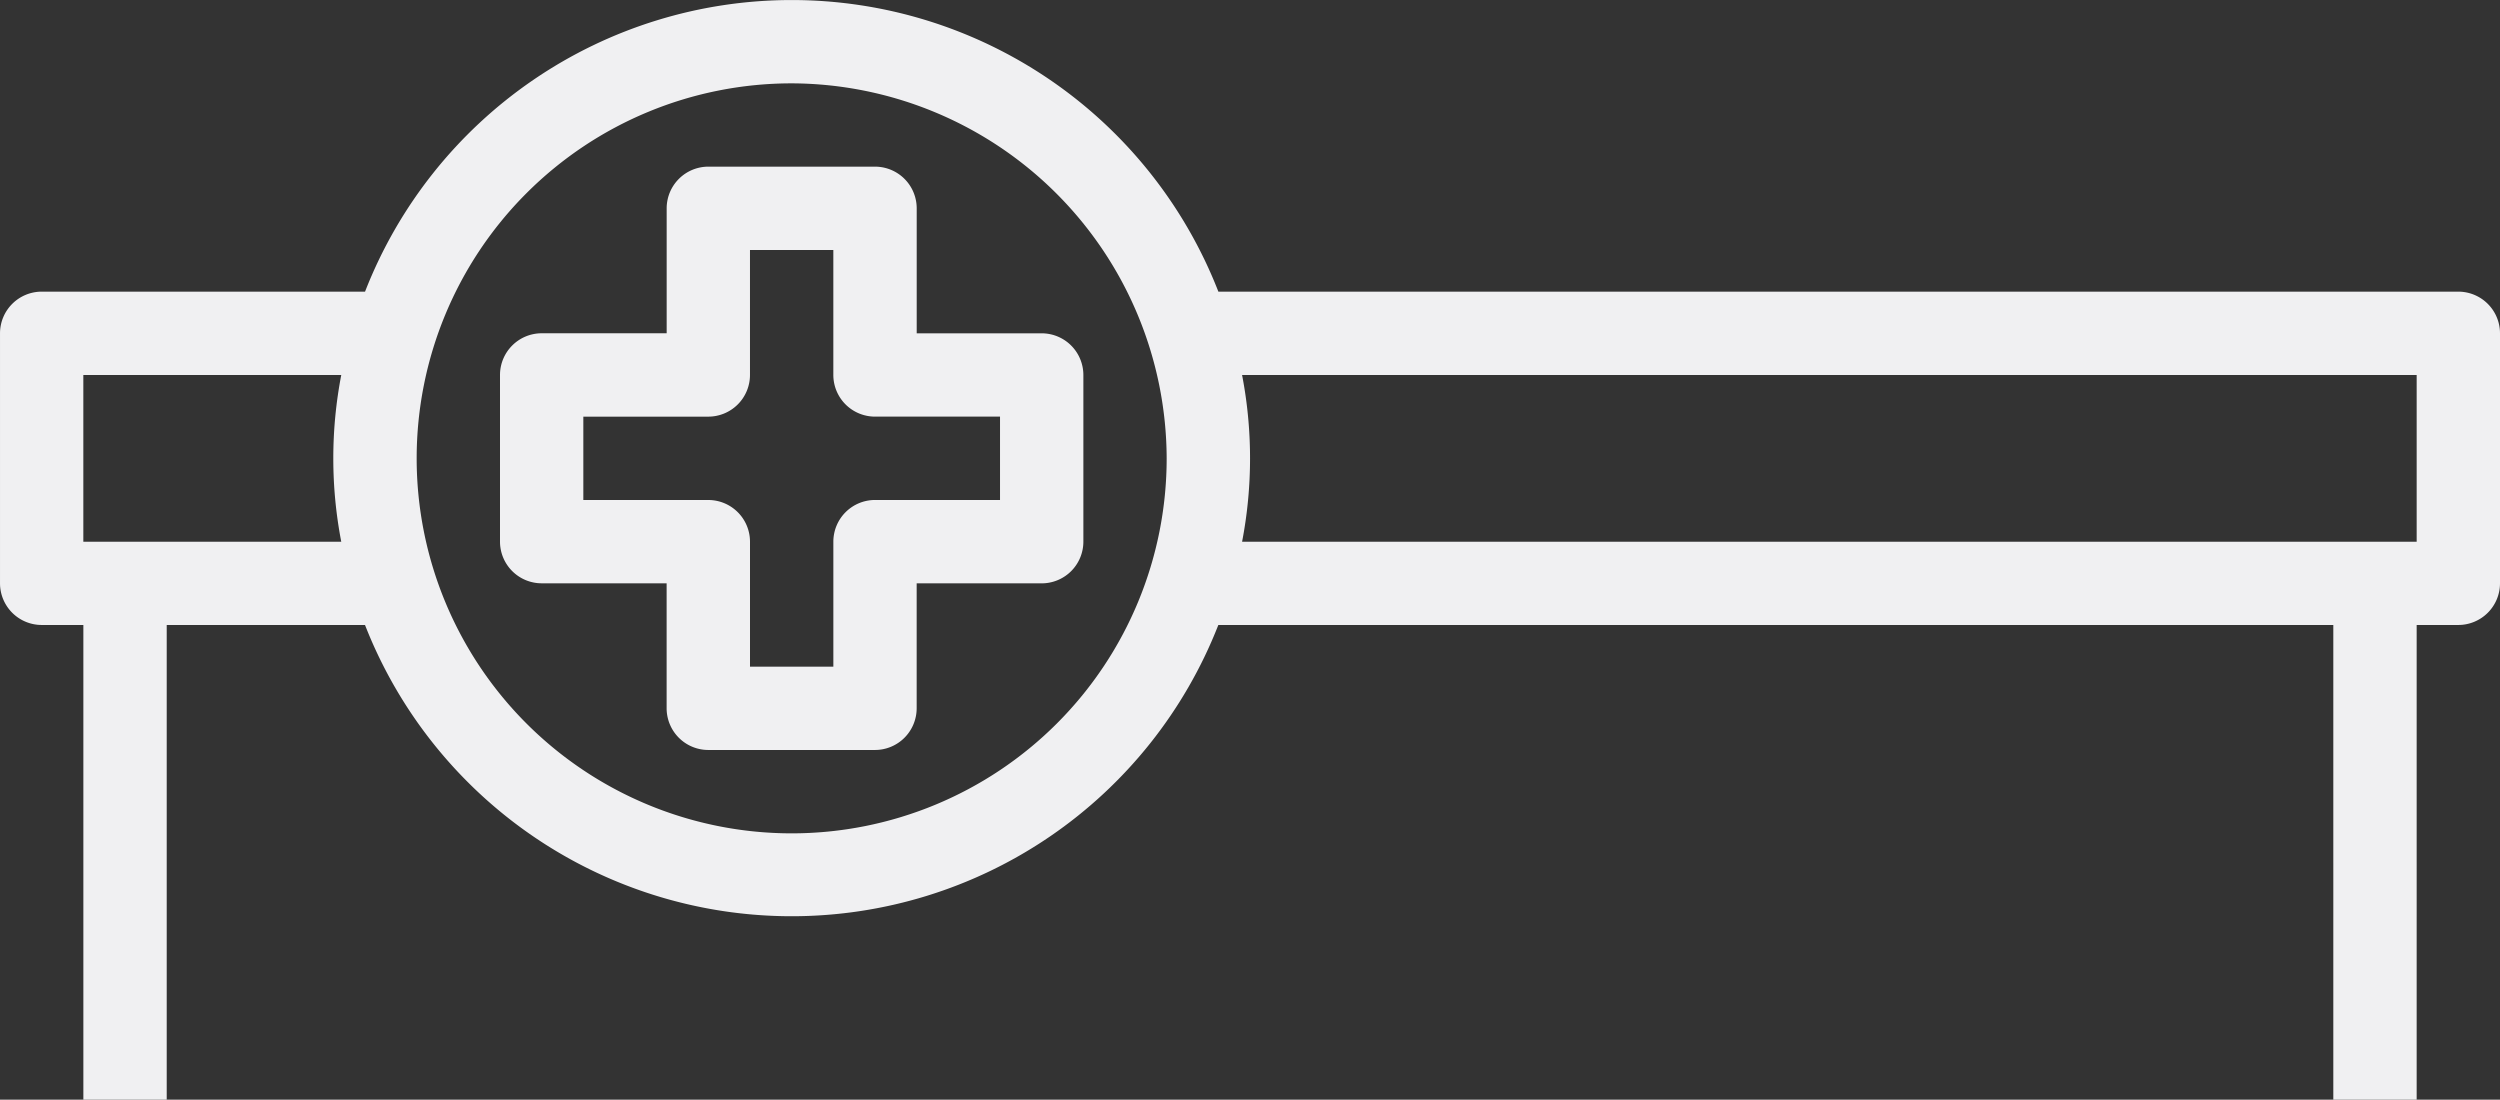 <svg xmlns="http://www.w3.org/2000/svg" width="248.94" height="109.501" viewBox="0 0 248.94 109.501">
  <rect x="0" y="0" width="248.94" height="109.501" fill="#333333" stroke="none"/>
  <path id="Subtraction_1" data-name="Subtraction 1" d="M255.641,109.5h-8.3V62.233H136.316a45.62,45.62,0,0,1-84.971,0H31.6V109.5H23.3V62.233H19.148A4.154,4.154,0,0,1,15,58.084V33.19a4.154,4.154,0,0,1,4.149-4.149h32.2a45.6,45.6,0,0,1,84.971,0H259.79a4.154,4.154,0,0,1,4.149,4.149V58.084a4.154,4.154,0,0,1-4.149,4.149h-4.149V109.5ZM93.83,8.3a37.341,37.341,0,1,0,37.341,37.341A37.467,37.467,0,0,0,93.83,8.3Zm44.851,29.043a43.871,43.871,0,0,1,0,16.6h116.96v-16.6H138.681Zm-115.384,0v16.6H48.98a43.874,43.874,0,0,1,0-16.6ZM102.128,74.68h-16.6a4.154,4.154,0,0,1-4.149-4.149V58.084H68.936a4.154,4.154,0,0,1-4.149-4.149v-16.6a4.154,4.154,0,0,1,4.149-4.149H81.383V20.743a4.154,4.154,0,0,1,4.149-4.149h16.6a4.154,4.154,0,0,1,4.149,4.149V33.19h12.447a4.154,4.154,0,0,1,4.149,4.149v16.6a4.154,4.154,0,0,1-4.149,4.149H106.277V70.531A4.154,4.154,0,0,1,102.128,74.68ZM73.085,41.488v8.3H85.532a4.154,4.154,0,0,1,4.149,4.149V66.382h8.3V53.935a4.154,4.154,0,0,1,4.149-4.149h12.447v-8.3H102.128a4.154,4.154,0,0,1-4.149-4.149V24.892h-8.3V37.339a4.154,4.154,0,0,1-4.149,4.149Z" transform="translate(-14.999)" fill="#f0f0f2"/>
</svg>
